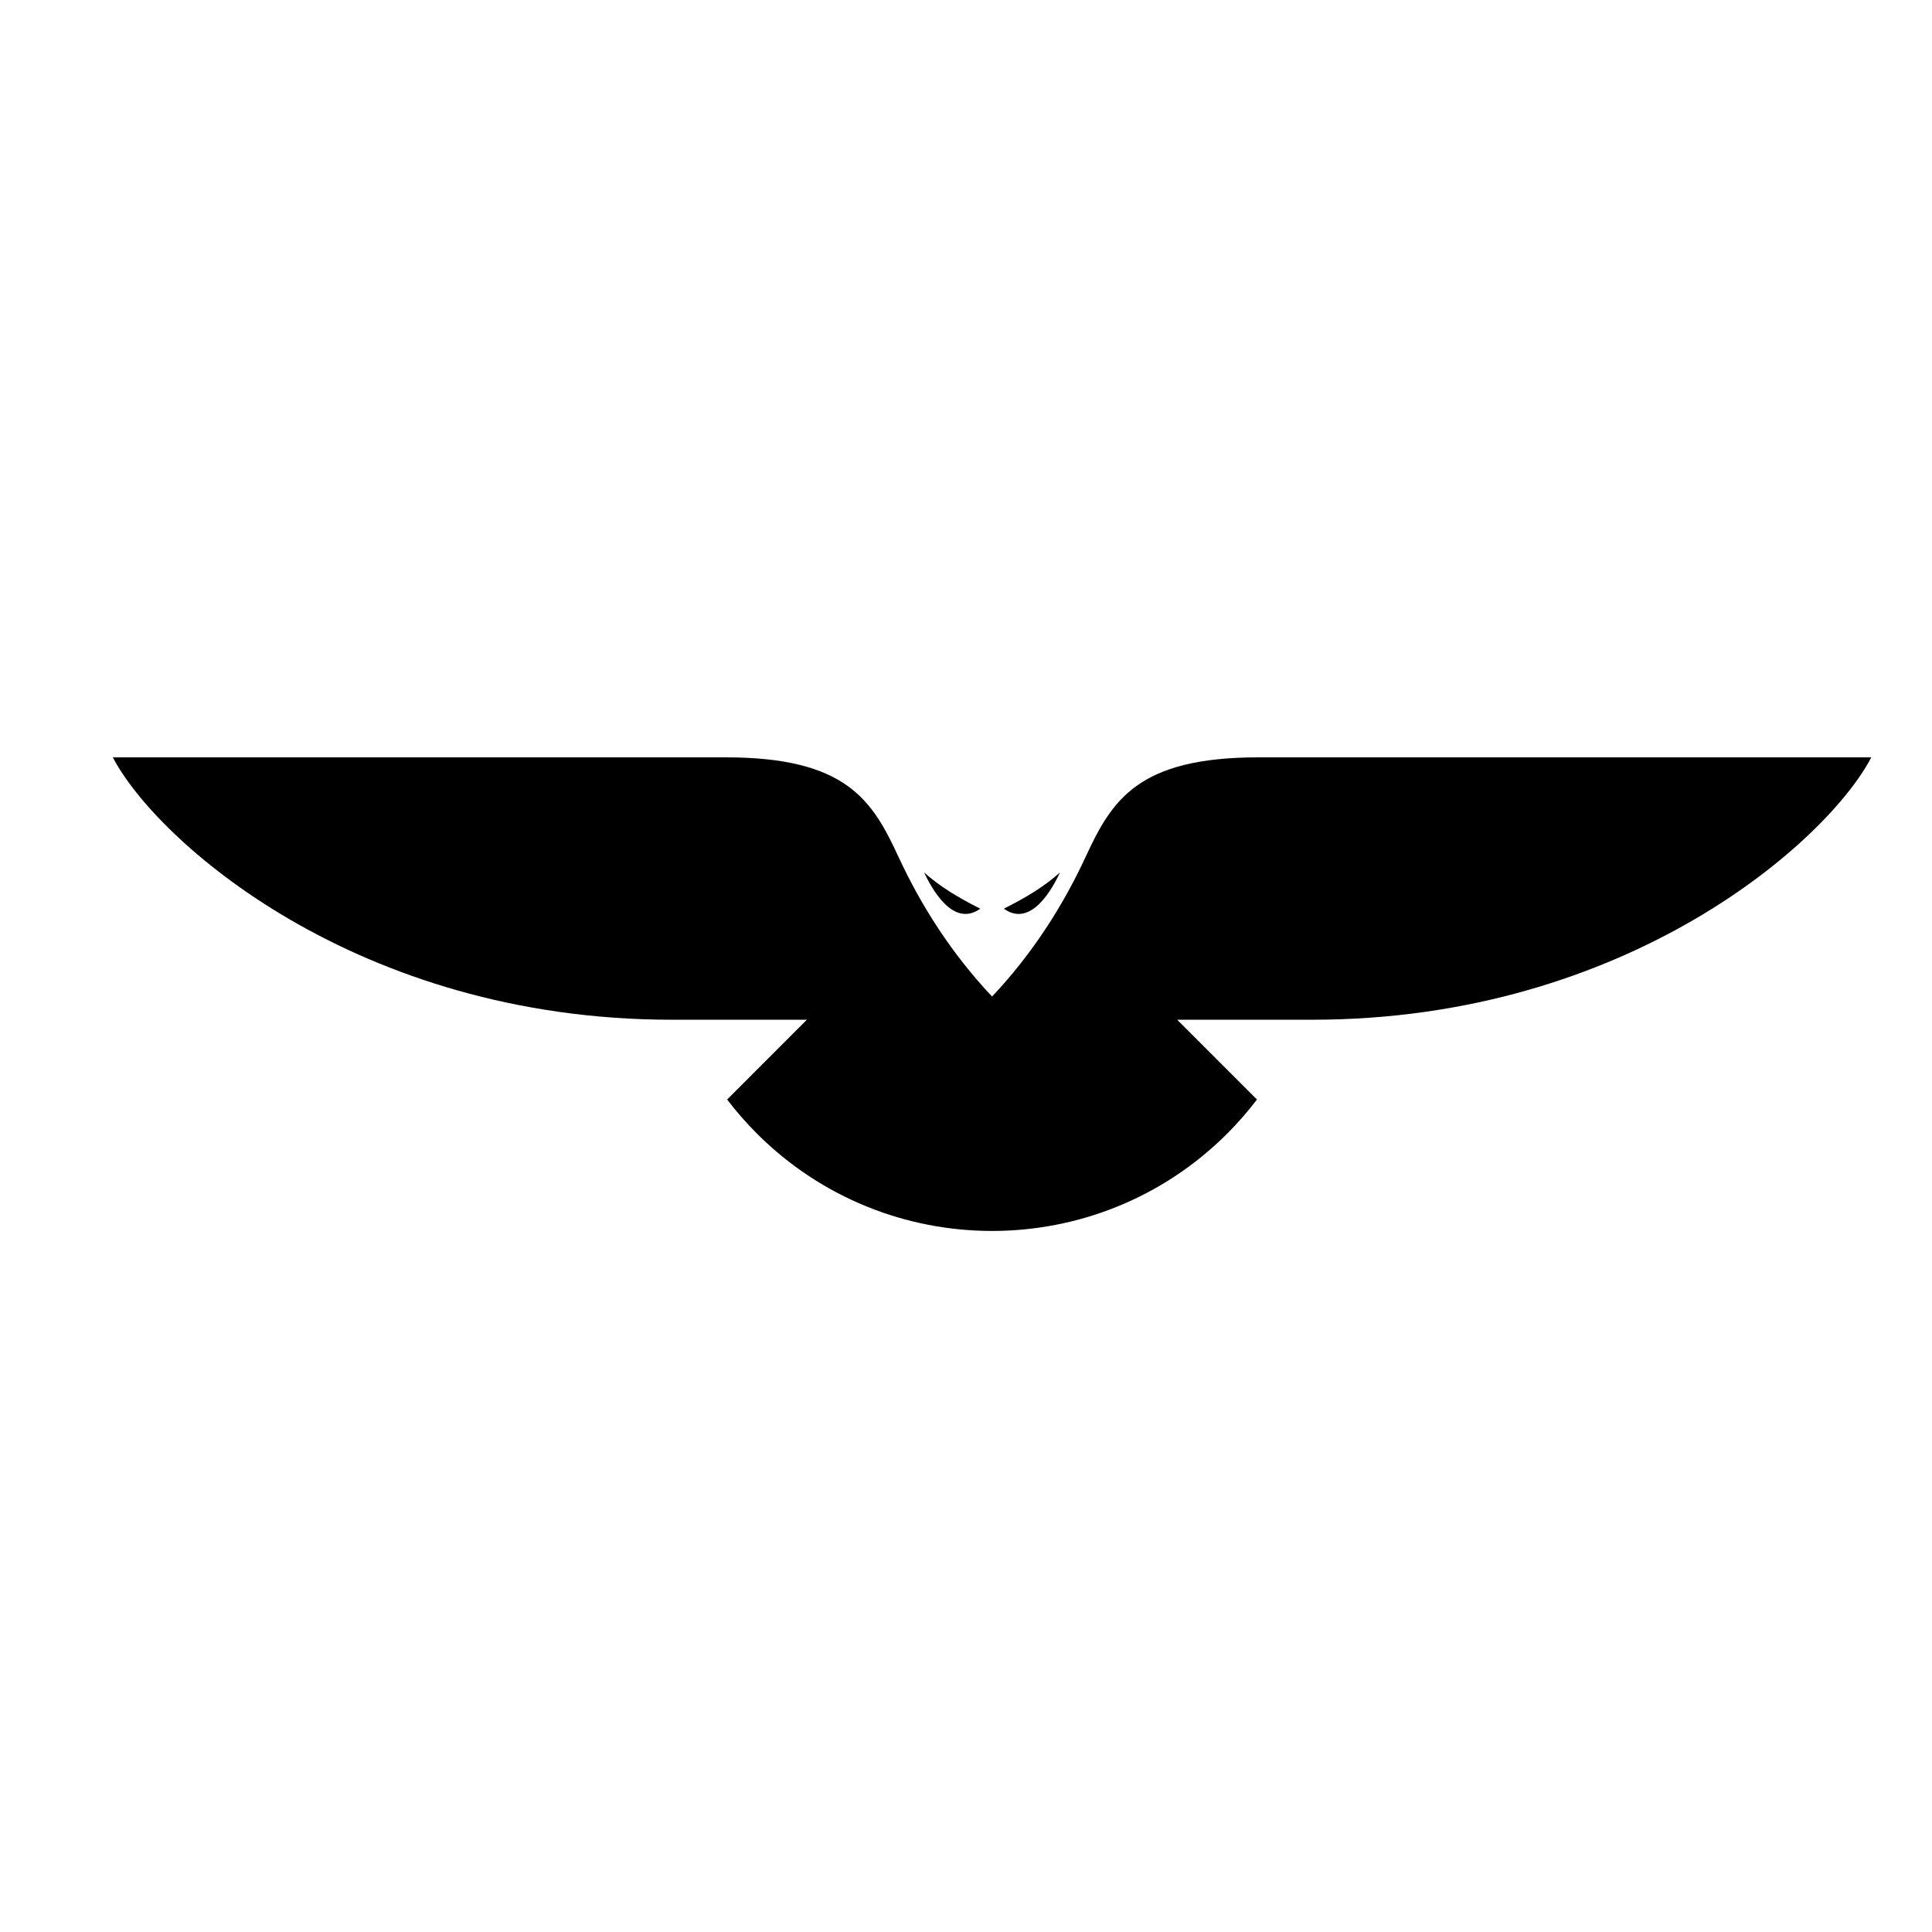 <svg class="svg-icon" style="width: 1em; height: 1em;vertical-align: middle;fill: currentColor;overflow: hidden;" viewBox="0 0 1024 1024" version="1.1" xmlns="http://www.w3.org/2000/svg"><path d="M59.807 401.406c22.784 43.941 128.991 139.073 296.271 139.073l71.595 0-42.271 42.28c4.779 6.27 10.032 12.311 15.76 18.047 68.85 68.834 180.463 68.834 249.321 0 5.719-5.737 10.964-11.777 15.743-18.047l-42.272-42.28 71.596 0c167.28 0 273.487-95.133 296.27-139.073L667.039 401.406c-64.164 0-77.798 22.86-91.684 52.854-11.896 25.673-28.028 51.125-49.541 73.925-21.512-22.8-37.644-48.253-49.54-73.925-13.887-29.994-27.52-52.854-91.684-52.854L59.807 401.406 59.807 401.406zM489.788 462.419c8.244 7.295 17.216 12.878 29.773 19.2C504.887 492.15 493.38 469.985 489.788 462.419L489.788 462.419zM561.84 462.419c-8.244 7.295-17.217 12.878-29.773 19.2C546.742 492.15 558.248 469.985 561.84 462.419L561.84 462.419z"  /></svg>